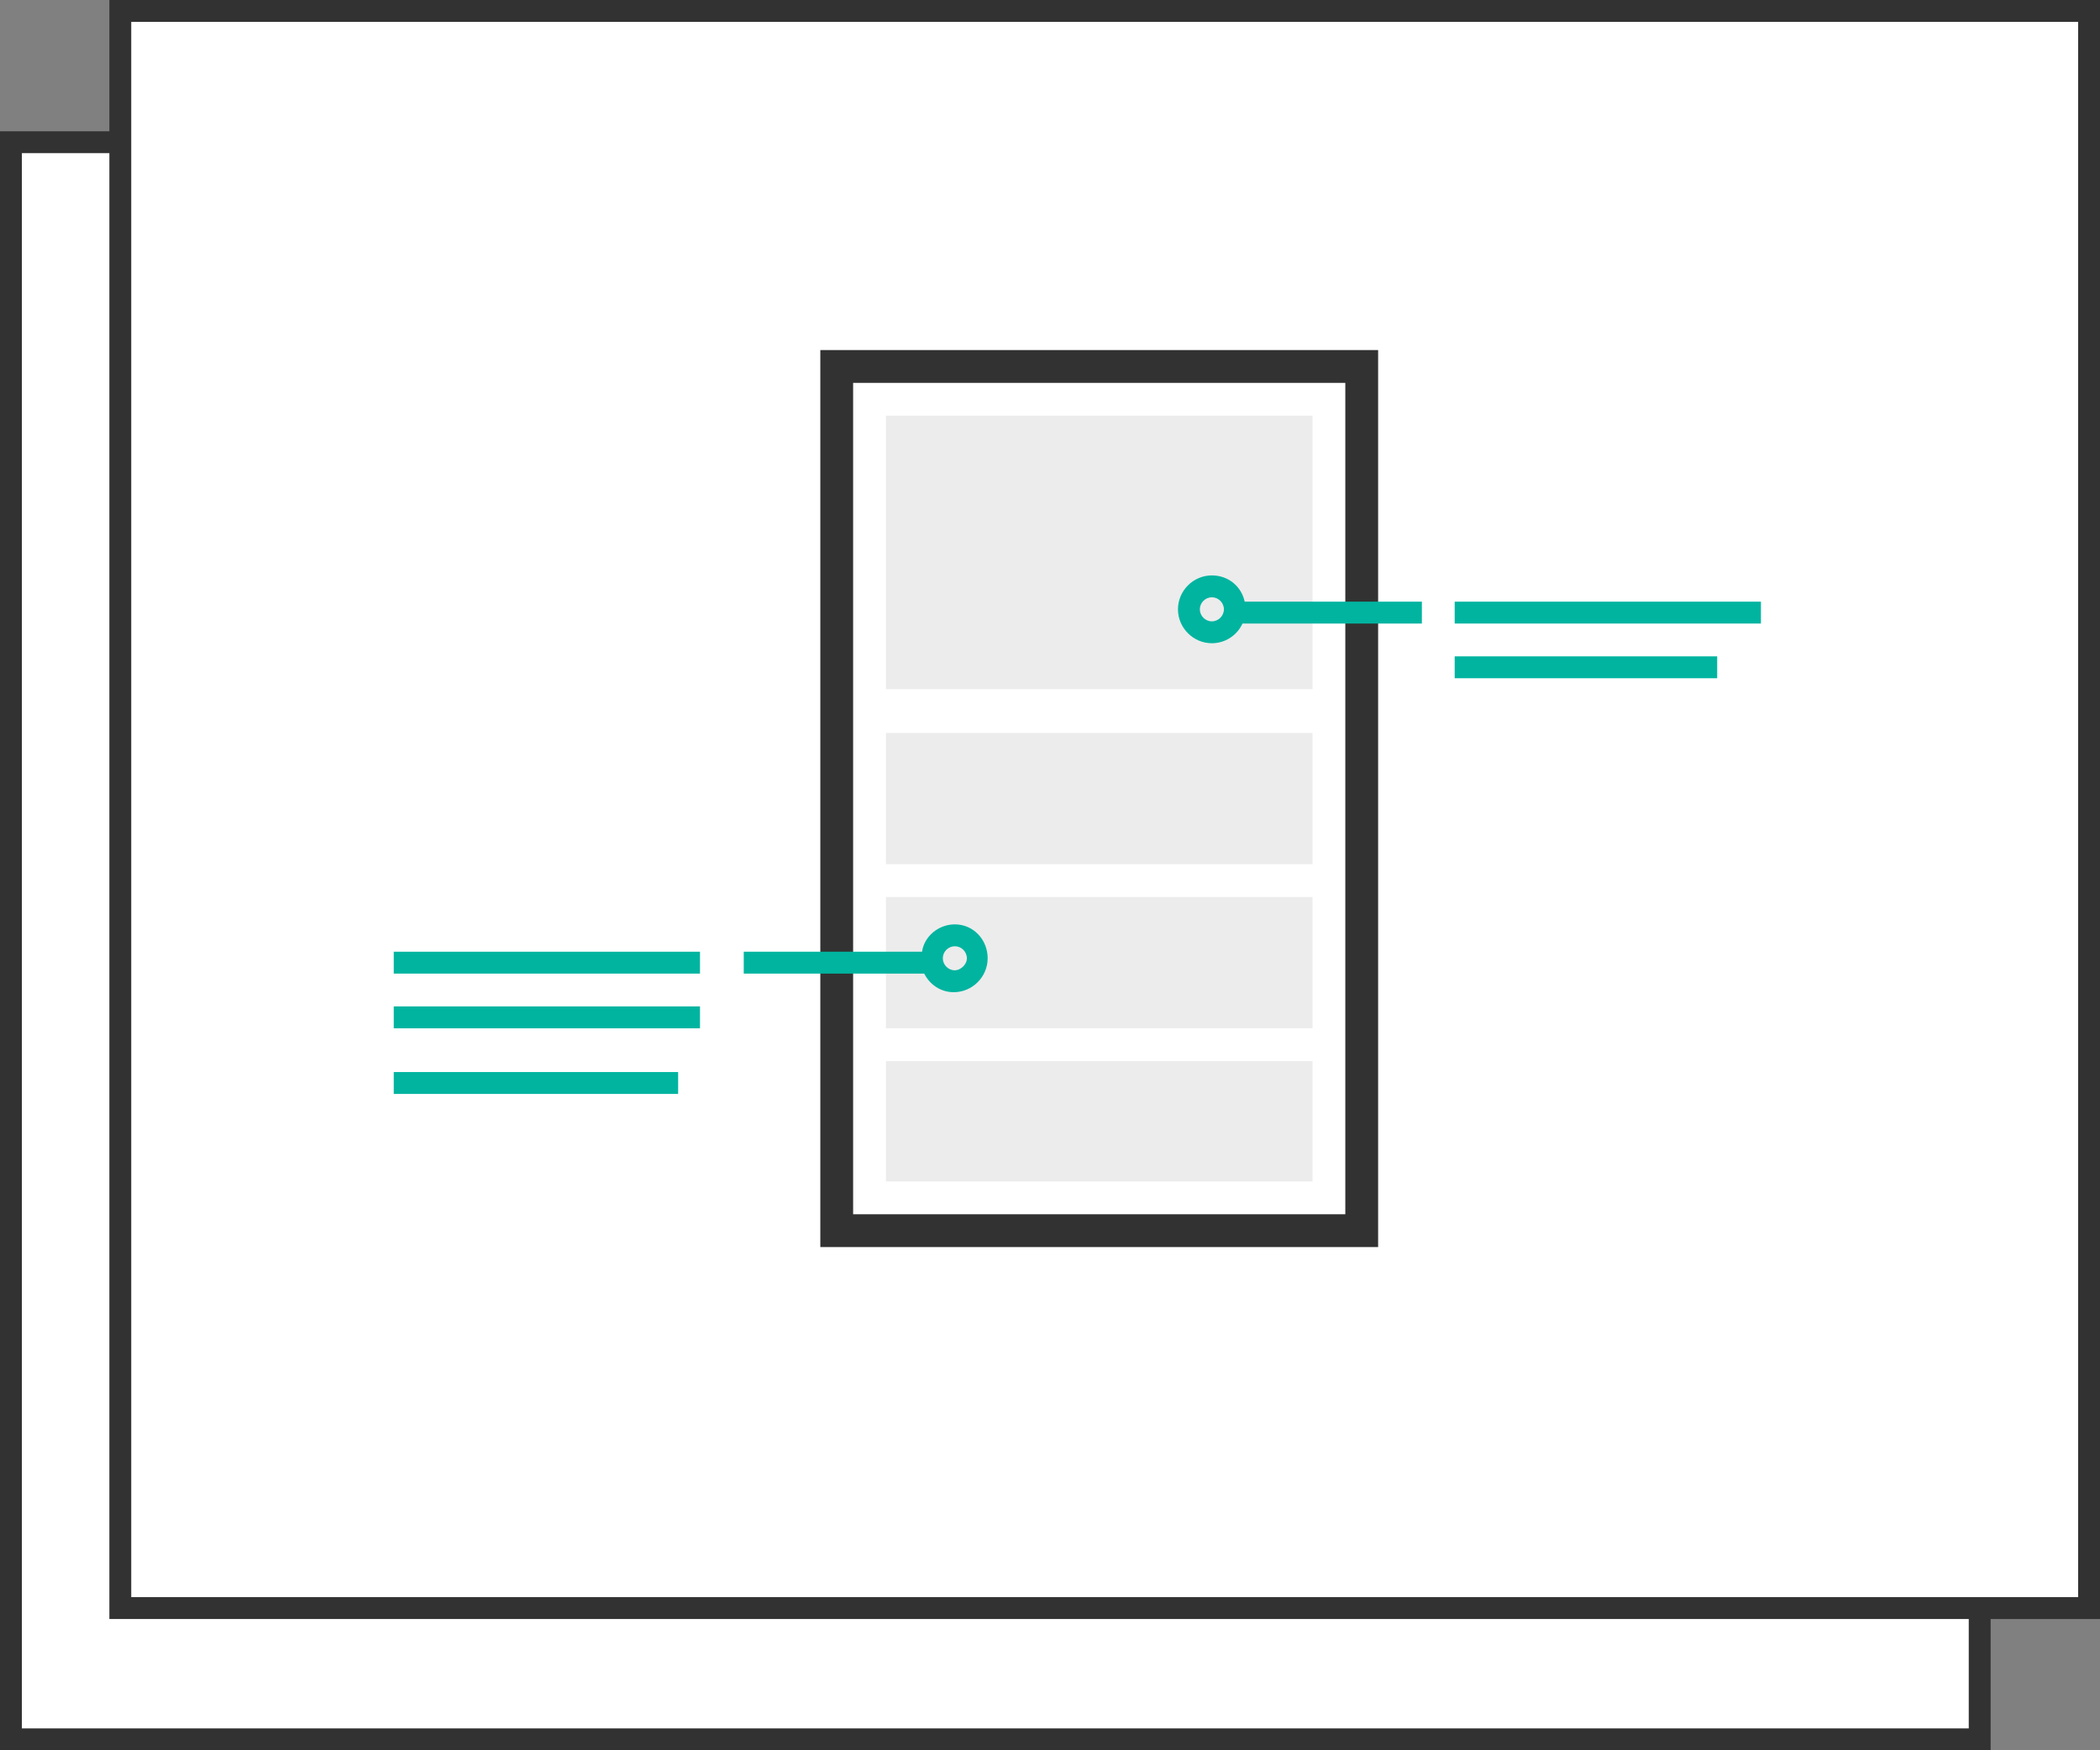 <?xml version="1.0" encoding="utf-8"?>
<!-- Generator: Adobe Illustrator 18.1.1, SVG Export Plug-In . SVG Version: 6.00 Build 0)  -->
<svg version="1.1" xmlns="http://www.w3.org/2000/svg" xmlns:xlink="http://www.w3.org/1999/xlink" x="0px" y="0px"
	 viewBox="0 0 192 160" width="192" height="160"  enable-background="new 0 0 192 160" xml:space="preserve">
<rect x="0" y="0" width="192" height="160" fill="#808080" stroke="none"/>
<g id="Layer_1">
	<g>
		<g>
			<rect x="1" y="13" fill="#FFFFFF" width="180" height="146"/>
			<path fill="#323232" d="M182,160H0V12h182V160z M2,158h178V14H2V158z"/>
		</g>
		<g>
			<rect x="11" y="1" fill="#FFFFFF" width="180" height="146"/>
			<path fill="#323232" d="M192,148H10V0h182V148z M12,146h178V2H12V146z"/>
		</g>
		<rect x="81" y="67" fill="#ECECEC" width="39" height="12"/>
		<rect x="81" y="38" fill="#ECECEC" width="39" height="25"/>
		<g>
			<path fill="#323232" d="M126,114H75V32h51V114z M78,111h45V35H78V111z"/>
		</g>
		<g>
			<rect x="133" y="55" fill="#00B4A0" width="28" height="2"/>
			<rect x="133" y="60" fill="#00B4A0" width="24" height="2"/>
		</g>
		<rect x="81" y="82" fill="#ECECEC" width="39" height="12"/>
		<rect x="81" y="97" fill="#ECECEC" width="39" height="11"/>
		<g>
			<path fill="#00B4A0" d="M130,55h-16.2c-0.3-1.4-1.5-2.4-3-2.4c-1.7,0-3.1,1.4-3.1,3.1s1.4,3.1,3.1,3.1c1.2,0,2.3-0.7,2.8-1.8H130
				V55z M110.8,56.8c-0.6,0-1.1-0.5-1.1-1.1s0.5-1.1,1.1-1.1s1.1,0.5,1.1,1.1S111.4,56.8,110.8,56.8z"/>
			<path fill="#00B4A0" d="M87.3,84.5c-1.5,0-2.8,1.1-3,2.5H68v2h16.5c0.5,1,1.5,1.7,2.7,1.7c1.7,0,3.1-1.4,3.1-3.1
				S89,84.5,87.3,84.5z M87.3,88.7c-0.6,0-1.1-0.5-1.1-1.1s0.5-1.1,1.1-1.1s1.1,0.5,1.1,1.1S87.8,88.7,87.3,88.7z"/>
		</g>
		<g>
			<rect x="36" y="87" fill="#00B4A0" width="28" height="2"/>
			<rect x="36" y="92" fill="#00B4A0" width="28" height="2"/>
			<rect x="36" y="98" fill="#00B4A0" width="26" height="2"/>
		</g>
	</g>
</g>
<g id="Layer_3" display="none">
	<g display="inline" opacity="0.2">
		<g>
			<line fill="none" stroke="#00FFFF" stroke-miterlimit="10" x1="-248" y1="157.5" x2="776" y2="157.5"/>
		</g>
		<g>
			<line fill="none" stroke="#00FFFF" stroke-miterlimit="10" x1="-248" y1="151.5" x2="776" y2="151.5"/>
		</g>
		<g>
			<line fill="none" stroke="#00FFFF" stroke-miterlimit="10" x1="-248" y1="145.5" x2="776" y2="145.5"/>
		</g>
		<g>
			<line fill="none" stroke="#00FFFF" stroke-miterlimit="10" x1="-248" y1="139.5" x2="776" y2="139.5"/>
		</g>
		<g>
			<line fill="none" stroke="#00FFFF" stroke-miterlimit="10" x1="-248" y1="133.5" x2="776" y2="133.5"/>
		</g>
		<g>
			<line fill="none" stroke="#00FFFF" stroke-miterlimit="10" x1="-248" y1="127.5" x2="776" y2="127.5"/>
		</g>
		<g>
			<line fill="none" stroke="#00FFFF" stroke-miterlimit="10" x1="-248" y1="121.5" x2="776" y2="121.5"/>
		</g>
		<g>
			<line fill="none" stroke="#00FFFF" stroke-miterlimit="10" x1="-248" y1="115.5" x2="776" y2="115.5"/>
		</g>
		<g>
			<line fill="none" stroke="#00FFFF" stroke-miterlimit="10" x1="-248" y1="109.5" x2="776" y2="109.5"/>
		</g>
		<g>
			<line fill="none" stroke="#00FFFF" stroke-miterlimit="10" x1="-248" y1="103.5" x2="776" y2="103.5"/>
		</g>
		<g>
			<line fill="none" stroke="#00FFFF" stroke-miterlimit="10" x1="-248" y1="97.5" x2="776" y2="97.5"/>
		</g>
		<g>
			<line fill="none" stroke="#00FFFF" stroke-miterlimit="10" x1="-248" y1="91.5" x2="776" y2="91.5"/>
		</g>
		<g>
			<line fill="none" stroke="#00FFFF" stroke-miterlimit="10" x1="-248" y1="85.5" x2="776" y2="85.5"/>
		</g>
		<g>
			<line fill="none" stroke="#00FFFF" stroke-miterlimit="10" x1="-248" y1="79.5" x2="776" y2="79.5"/>
		</g>
		<g>
			<line fill="none" stroke="#00FFFF" stroke-miterlimit="10" x1="-248" y1="73.5" x2="776" y2="73.5"/>
		</g>
		<g>
			<line fill="none" stroke="#00FFFF" stroke-miterlimit="10" x1="-248" y1="67.5" x2="776" y2="67.5"/>
		</g>
		<g>
			<line fill="none" stroke="#00FFFF" stroke-miterlimit="10" x1="-248" y1="61.5" x2="776" y2="61.5"/>
		</g>
		<g>
			<line fill="none" stroke="#00FFFF" stroke-miterlimit="10" x1="-248" y1="55.5" x2="776" y2="55.5"/>
		</g>
		<g>
			<line fill="none" stroke="#00FFFF" stroke-miterlimit="10" x1="-248" y1="49.5" x2="776" y2="49.5"/>
		</g>
		<g>
			<line fill="none" stroke="#00FFFF" stroke-miterlimit="10" x1="-248" y1="43.5" x2="776" y2="43.5"/>
		</g>
		<g>
			<line fill="none" stroke="#00FFFF" stroke-miterlimit="10" x1="-248" y1="37.5" x2="776" y2="37.5"/>
		</g>
		<g>
			<line fill="none" stroke="#00FFFF" stroke-miterlimit="10" x1="-248" y1="31.5" x2="776" y2="31.5"/>
		</g>
		<g>
			<line fill="none" stroke="#00FFFF" stroke-miterlimit="10" x1="-248" y1="25.5" x2="776" y2="25.5"/>
		</g>
		<g>
			<line fill="none" stroke="#00FFFF" stroke-miterlimit="10" x1="-248" y1="19.5" x2="776" y2="19.5"/>
		</g>
		<g>
			<line fill="none" stroke="#00FFFF" stroke-miterlimit="10" x1="-248" y1="13.5" x2="776" y2="13.5"/>
		</g>
		<g>
			<line fill="none" stroke="#00FFFF" stroke-miterlimit="10" x1="-248" y1="7.5" x2="776" y2="7.5"/>
		</g>
		<g>
			<line fill="none" stroke="#00FFFF" stroke-miterlimit="10" x1="-248" y1="1.5" x2="776" y2="1.5"/>
		</g>
	</g>
</g>
<g id="Layer_2" display="none">
	<rect x="-60" y="-1810.1" display="inline" opacity="8.000000e-02" fill="#00FFFF" width="60" height="15684.4"/>
	<rect x="24" y="-1810.1" display="inline" opacity="8.000000e-02" fill="#00FFFF" width="60" height="15684.4"/>
	<rect x="108" y="-1810.1" display="inline" opacity="8.000000e-02" fill="#00FFFF" width="60" height="15684.4"/>
	<rect x="192" y="-1810.1" display="inline" opacity="8.000000e-02" fill="#00FFFF" width="60" height="15684.4"/>
</g>
<g id="Layer_4" display="none">
</g>
</svg>
